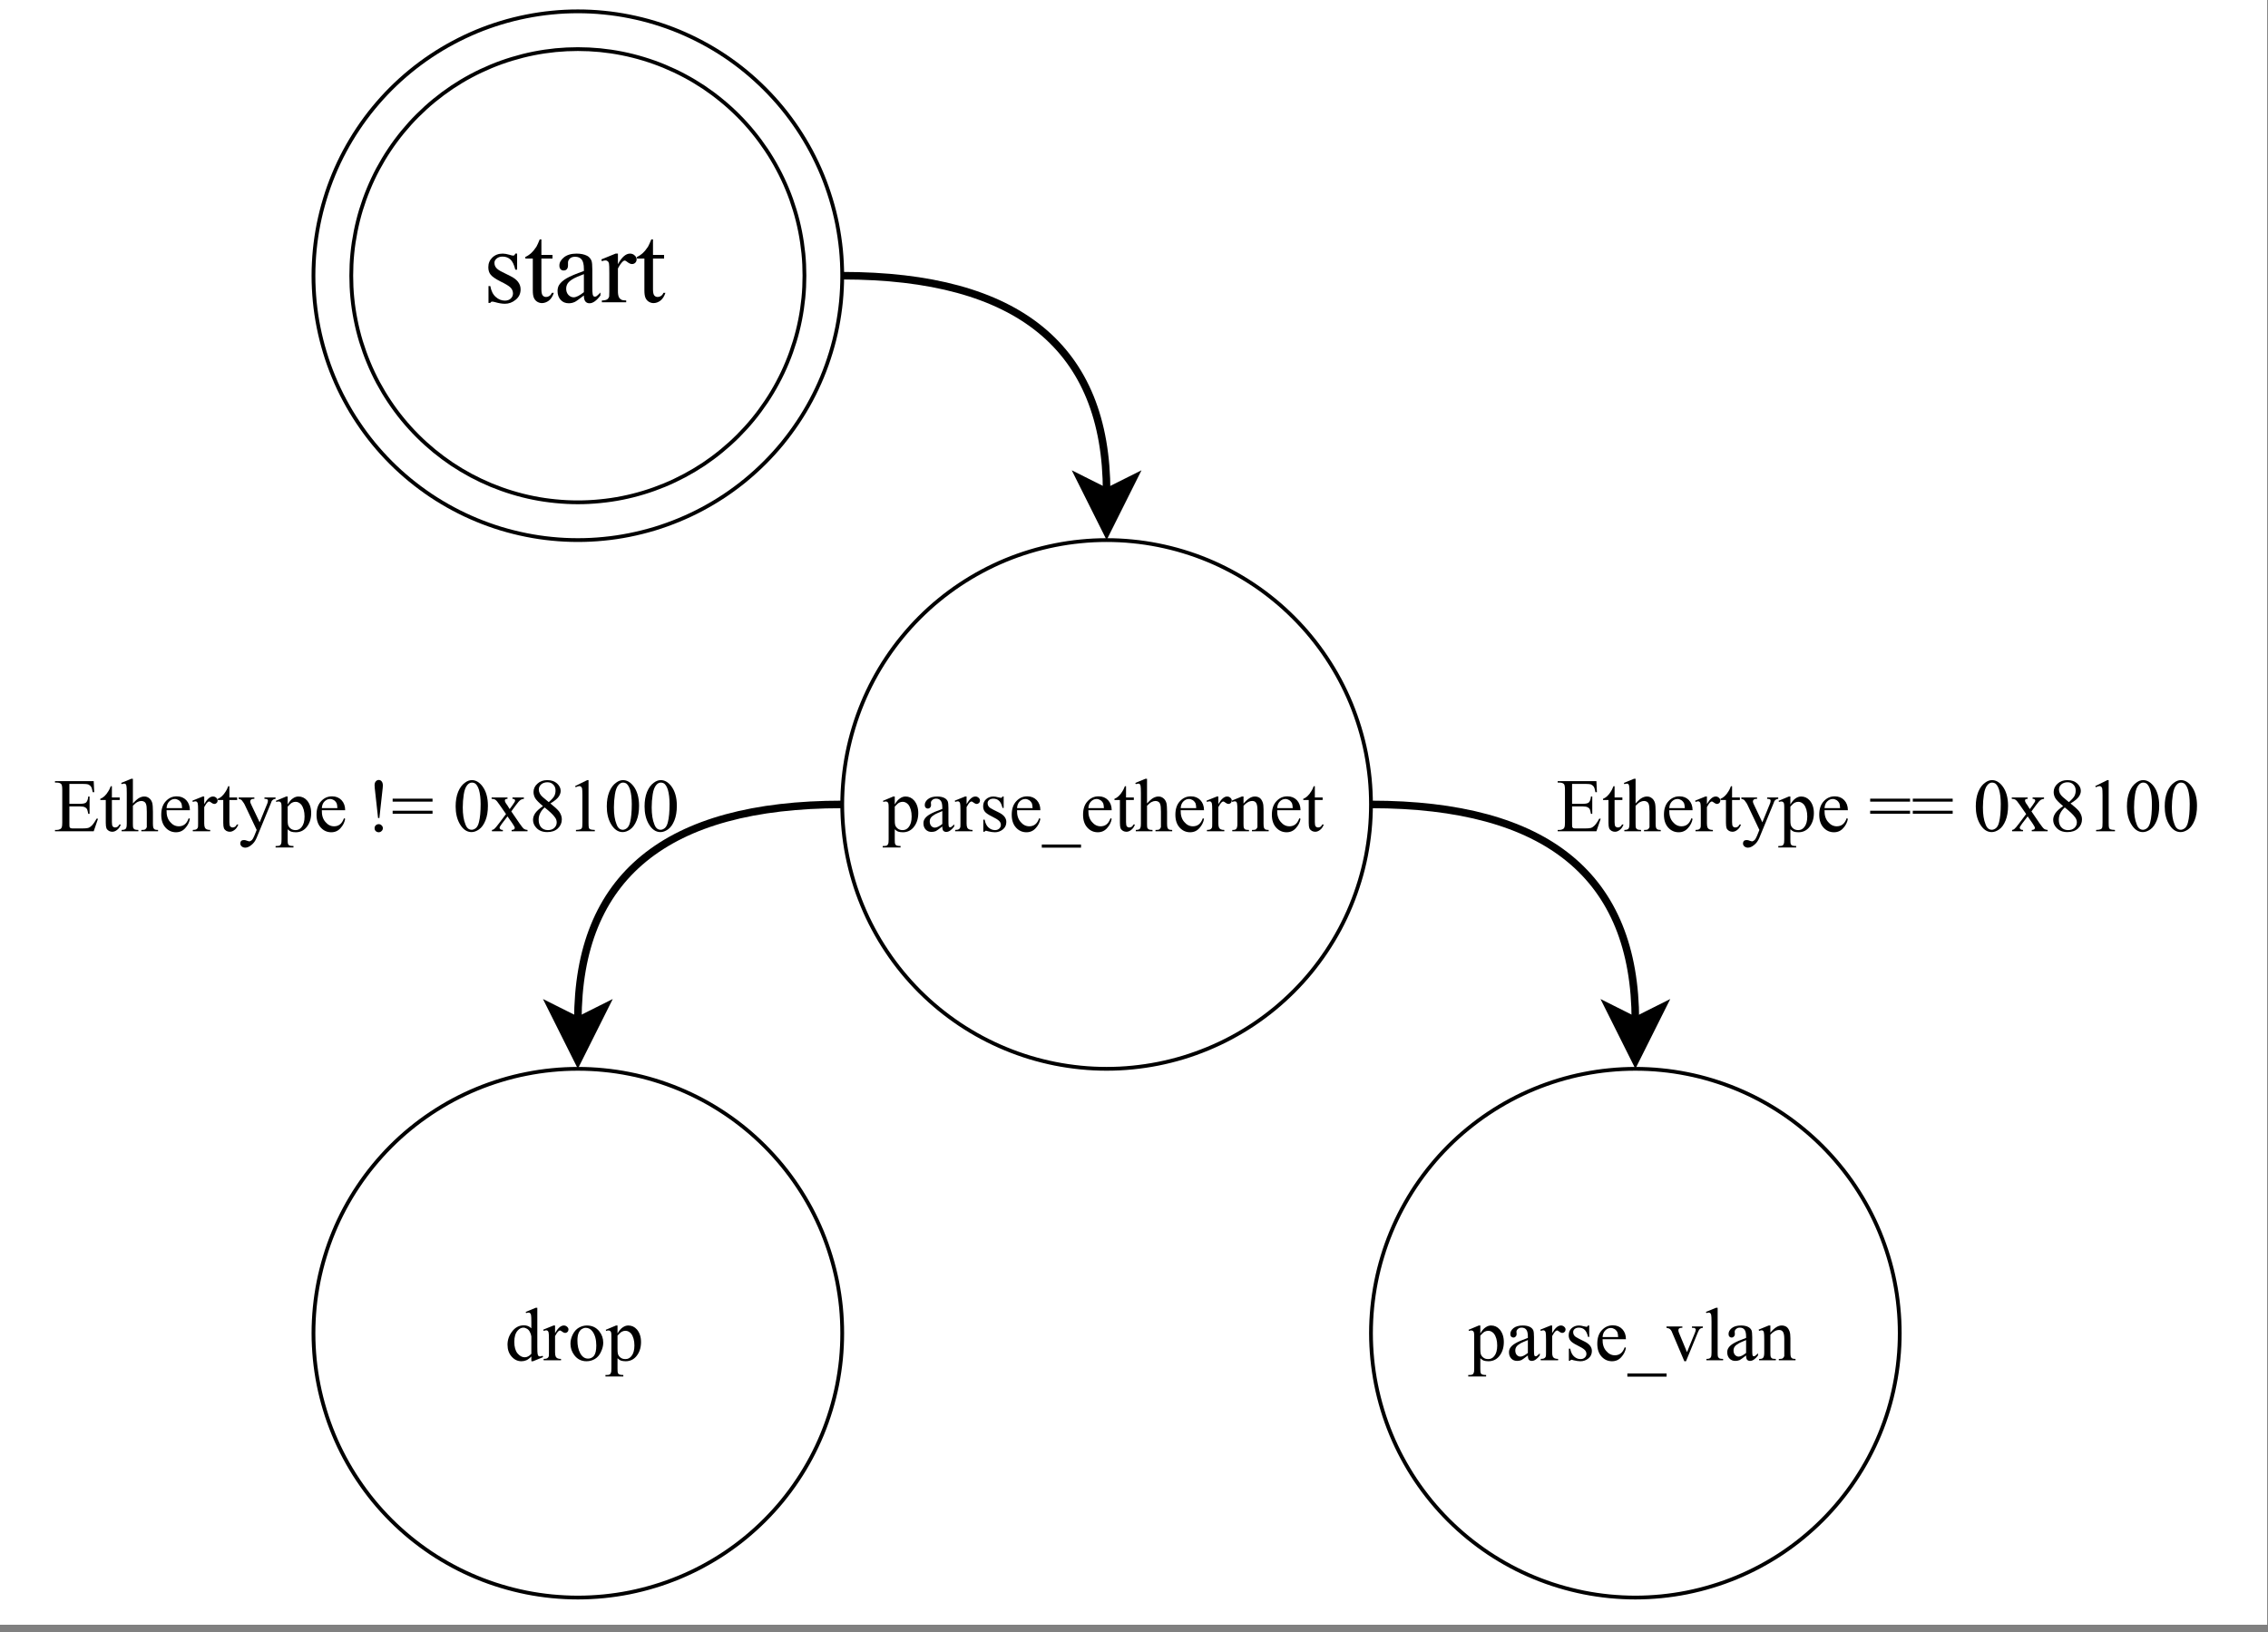 <?xml version="1.0" encoding="UTF-8"?>
<svg xmlns="http://www.w3.org/2000/svg" xmlns:xlink="http://www.w3.org/1999/xlink" width="214.08pt" height="154.08pt" viewBox="0 0 214.08 154.08" version="1.1">
<rect x="0" y="0" width="214.08" height="154.08" fill="#808080" stroke="none"/>
<defs>
<g>
<symbol overflow="visible" id="glyph0-0">
<path style="stroke:none;" d=""/>
</symbol>
<symbol overflow="visible" id="glyph0-1">
<path style="stroke:none;" d="M 0 -2.875 L 0.969 -3.281 L 1.109 -3.281 L 1.109 -2.531 C 1.273 -2.812 1.441 -3.004 1.609 -3.109 C 1.773 -3.223 1.945 -3.281 2.125 -3.281 C 2.445 -3.281 2.719 -3.156 2.938 -2.906 C 3.195 -2.602 3.328 -2.207 3.328 -1.719 C 3.328 -1.164 3.172 -0.707 2.859 -0.344 C 2.598 -0.051 2.27 0.094 1.875 0.094 C 1.695 0.094 1.547 0.07 1.422 0.031 C 1.328 -0.008 1.223 -0.082 1.109 -0.188 L 1.109 0.781 C 1.109 1 1.117 1.141 1.141 1.203 C 1.172 1.266 1.219 1.312 1.281 1.344 C 1.352 1.375 1.477 1.391 1.656 1.391 L 1.656 1.531 L -0.031 1.531 L -0.031 1.391 L 0.062 1.391 C 0.188 1.398 0.297 1.379 0.391 1.328 C 0.43 1.297 0.461 1.25 0.484 1.188 C 0.516 1.133 0.531 0.992 0.531 0.766 L 0.531 -2.25 C 0.531 -2.457 0.52 -2.586 0.5 -2.641 C 0.477 -2.703 0.445 -2.742 0.406 -2.766 C 0.375 -2.797 0.32 -2.812 0.25 -2.812 C 0.188 -2.812 0.113 -2.797 0.031 -2.766 Z M 1.109 -2.328 L 1.109 -1.125 C 1.109 -0.875 1.117 -0.707 1.141 -0.625 C 1.172 -0.488 1.25 -0.367 1.375 -0.266 C 1.5 -0.16 1.66 -0.109 1.859 -0.109 C 2.086 -0.109 2.273 -0.203 2.422 -0.391 C 2.609 -0.617 2.703 -0.953 2.703 -1.391 C 2.703 -1.867 2.598 -2.242 2.391 -2.516 C 2.234 -2.691 2.055 -2.781 1.859 -2.781 C 1.742 -2.781 1.633 -2.754 1.531 -2.703 C 1.438 -2.66 1.297 -2.535 1.109 -2.328 Z M 1.109 -2.328 "/>
</symbol>
<symbol overflow="visible" id="glyph0-2">
<path style="stroke:none;" d="M 2.031 -0.453 C 1.707 -0.203 1.504 -0.055 1.422 -0.016 C 1.297 0.035 1.16 0.062 1.016 0.062 C 0.797 0.062 0.613 -0.008 0.469 -0.156 C 0.32 -0.312 0.25 -0.508 0.25 -0.75 C 0.25 -0.906 0.285 -1.039 0.359 -1.156 C 0.453 -1.312 0.613 -1.457 0.844 -1.594 C 1.082 -1.738 1.477 -1.91 2.031 -2.109 L 2.031 -2.234 C 2.031 -2.555 1.977 -2.773 1.875 -2.891 C 1.781 -3.016 1.633 -3.078 1.438 -3.078 C 1.289 -3.078 1.176 -3.035 1.094 -2.953 C 1 -2.879 0.953 -2.789 0.953 -2.688 L 0.969 -2.484 C 0.969 -2.379 0.938 -2.297 0.875 -2.234 C 0.82 -2.172 0.754 -2.141 0.672 -2.141 C 0.586 -2.141 0.516 -2.172 0.453 -2.234 C 0.398 -2.297 0.375 -2.379 0.375 -2.484 C 0.375 -2.68 0.473 -2.863 0.672 -3.031 C 0.879 -3.195 1.172 -3.281 1.547 -3.281 C 1.828 -3.281 2.055 -3.234 2.234 -3.141 C 2.379 -3.066 2.484 -2.957 2.547 -2.812 C 2.586 -2.707 2.609 -2.5 2.609 -2.188 L 2.609 -1.109 C 2.609 -0.805 2.613 -0.617 2.625 -0.547 C 2.633 -0.484 2.648 -0.438 2.672 -0.406 C 2.703 -0.383 2.738 -0.375 2.781 -0.375 C 2.812 -0.375 2.844 -0.383 2.875 -0.406 C 2.926 -0.438 3.02 -0.52 3.156 -0.656 L 3.156 -0.453 C 2.895 -0.109 2.645 0.062 2.406 0.062 C 2.289 0.062 2.195 0.023 2.125 -0.047 C 2.062 -0.129 2.031 -0.266 2.031 -0.453 Z M 2.031 -0.688 L 2.031 -1.906 C 1.676 -1.758 1.453 -1.66 1.359 -1.609 C 1.172 -1.504 1.035 -1.395 0.953 -1.281 C 0.879 -1.176 0.844 -1.055 0.844 -0.922 C 0.844 -0.754 0.891 -0.613 0.984 -0.5 C 1.086 -0.395 1.203 -0.344 1.328 -0.344 C 1.504 -0.344 1.738 -0.457 2.031 -0.688 Z M 2.031 -0.688 "/>
</symbol>
<symbol overflow="visible" id="glyph0-3">
<path style="stroke:none;" d="M 1.156 -3.281 L 1.156 -2.562 C 1.426 -3.039 1.703 -3.281 1.984 -3.281 C 2.109 -3.281 2.211 -3.238 2.297 -3.156 C 2.379 -3.082 2.422 -3 2.422 -2.906 C 2.422 -2.812 2.391 -2.734 2.328 -2.672 C 2.266 -2.609 2.191 -2.578 2.109 -2.578 C 2.035 -2.578 1.945 -2.613 1.844 -2.688 C 1.738 -2.77 1.664 -2.812 1.625 -2.812 C 1.582 -2.812 1.535 -2.789 1.484 -2.75 C 1.379 -2.656 1.27 -2.5 1.156 -2.281 L 1.156 -0.75 C 1.156 -0.57 1.176 -0.438 1.219 -0.344 C 1.25 -0.281 1.301 -0.227 1.375 -0.188 C 1.457 -0.145 1.57 -0.125 1.719 -0.125 L 1.719 0 L 0.078 0 L 0.078 -0.125 C 0.242 -0.125 0.363 -0.148 0.438 -0.203 C 0.5 -0.242 0.539 -0.301 0.562 -0.375 C 0.57 -0.414 0.578 -0.531 0.578 -0.719 L 0.578 -1.953 C 0.578 -2.328 0.566 -2.547 0.547 -2.609 C 0.535 -2.68 0.508 -2.734 0.469 -2.766 C 0.438 -2.805 0.391 -2.828 0.328 -2.828 C 0.254 -2.828 0.172 -2.805 0.078 -2.766 L 0.047 -2.891 L 1.016 -3.281 Z M 1.156 -3.281 "/>
</symbol>
<symbol overflow="visible" id="glyph0-4">
<path style="stroke:none;" d="M 2.281 -3.281 L 2.281 -2.203 L 2.172 -2.203 C 2.086 -2.547 1.973 -2.773 1.828 -2.891 C 1.691 -3.016 1.516 -3.078 1.297 -3.078 C 1.141 -3.078 1.008 -3.035 0.906 -2.953 C 0.812 -2.867 0.766 -2.773 0.766 -2.672 C 0.766 -2.535 0.801 -2.422 0.875 -2.328 C 0.945 -2.234 1.094 -2.133 1.312 -2.031 L 1.812 -1.781 C 2.289 -1.551 2.531 -1.25 2.531 -0.875 C 2.531 -0.582 2.422 -0.348 2.203 -0.172 C 1.984 0.004 1.734 0.094 1.453 0.094 C 1.266 0.094 1.047 0.062 0.797 0 C 0.711 -0.031 0.648 -0.047 0.609 -0.047 C 0.547 -0.047 0.504 -0.016 0.484 0.047 L 0.359 0.047 L 0.359 -1.094 L 0.484 -1.094 C 0.547 -0.77 0.664 -0.523 0.844 -0.359 C 1.031 -0.191 1.238 -0.109 1.469 -0.109 C 1.625 -0.109 1.754 -0.156 1.859 -0.25 C 1.961 -0.344 2.016 -0.457 2.016 -0.594 C 2.016 -0.75 1.957 -0.879 1.844 -0.984 C 1.727 -1.098 1.5 -1.238 1.156 -1.406 C 0.82 -1.57 0.602 -1.723 0.5 -1.859 C 0.395 -1.992 0.344 -2.16 0.344 -2.359 C 0.344 -2.629 0.43 -2.848 0.609 -3.016 C 0.797 -3.191 1.031 -3.281 1.312 -3.281 C 1.438 -3.281 1.594 -3.254 1.781 -3.203 C 1.895 -3.172 1.973 -3.156 2.016 -3.156 C 2.047 -3.156 2.07 -3.16 2.094 -3.172 C 2.113 -3.191 2.141 -3.227 2.172 -3.281 Z M 2.281 -3.281 "/>
</symbol>
<symbol overflow="visible" id="glyph0-5">
<path style="stroke:none;" d="M 0.766 -1.984 C 0.754 -1.516 0.867 -1.145 1.109 -0.875 C 1.336 -0.602 1.609 -0.469 1.922 -0.469 C 2.129 -0.469 2.312 -0.523 2.469 -0.641 C 2.625 -0.754 2.754 -0.953 2.859 -1.234 L 2.969 -1.172 C 2.914 -0.848 2.77 -0.555 2.531 -0.297 C 2.301 -0.035 2.008 0.094 1.656 0.094 C 1.27 0.094 0.941 -0.051 0.672 -0.344 C 0.398 -0.645 0.266 -1.051 0.266 -1.562 C 0.266 -2.102 0.406 -2.523 0.688 -2.828 C 0.969 -3.141 1.316 -3.297 1.734 -3.297 C 2.098 -3.297 2.395 -3.176 2.625 -2.938 C 2.852 -2.695 2.969 -2.379 2.969 -1.984 Z M 0.766 -2.188 L 2.234 -2.188 C 2.223 -2.395 2.203 -2.539 2.172 -2.625 C 2.109 -2.758 2.02 -2.863 1.906 -2.938 C 1.789 -3.008 1.672 -3.047 1.547 -3.047 C 1.348 -3.047 1.172 -2.969 1.016 -2.812 C 0.867 -2.664 0.785 -2.457 0.766 -2.188 Z M 0.766 -2.188 "/>
</symbol>
<symbol overflow="visible" id="glyph0-6">
<path style="stroke:none;" d="M 3.641 1.547 L -0.062 1.547 L -0.062 1.25 L 3.641 1.25 Z M 3.641 1.547 "/>
</symbol>
<symbol overflow="visible" id="glyph0-7">
<path style="stroke:none;" d="M 1.156 -4.25 L 1.156 -3.188 L 1.891 -3.188 L 1.891 -2.953 L 1.156 -2.953 L 1.156 -0.875 C 1.156 -0.664 1.18 -0.523 1.234 -0.453 C 1.297 -0.391 1.375 -0.359 1.469 -0.359 C 1.539 -0.359 1.613 -0.379 1.688 -0.422 C 1.758 -0.473 1.816 -0.547 1.859 -0.641 L 2 -0.641 C 1.914 -0.41 1.797 -0.238 1.641 -0.125 C 1.492 -0.008 1.344 0.047 1.188 0.047 C 1.082 0.047 0.977 0.02 0.875 -0.031 C 0.77 -0.094 0.691 -0.176 0.641 -0.281 C 0.598 -0.395 0.578 -0.566 0.578 -0.797 L 0.578 -2.953 L 0.062 -2.953 L 0.062 -3.062 C 0.195 -3.113 0.328 -3.195 0.453 -3.312 C 0.586 -3.438 0.707 -3.586 0.812 -3.766 C 0.875 -3.848 0.953 -4.008 1.047 -4.25 Z M 1.156 -4.25 "/>
</symbol>
<symbol overflow="visible" id="glyph0-8">
<path style="stroke:none;" d="M 1.156 -4.953 L 1.156 -2.625 C 1.414 -2.906 1.617 -3.082 1.766 -3.156 C 1.922 -3.238 2.078 -3.281 2.234 -3.281 C 2.41 -3.281 2.562 -3.227 2.688 -3.125 C 2.82 -3.031 2.922 -2.879 2.984 -2.672 C 3.023 -2.516 3.047 -2.238 3.047 -1.844 L 3.047 -0.719 C 3.047 -0.52 3.062 -0.383 3.094 -0.312 C 3.125 -0.25 3.164 -0.203 3.219 -0.172 C 3.27 -0.141 3.375 -0.125 3.531 -0.125 L 3.531 0 L 1.953 0 L 1.953 -0.125 L 2.031 -0.125 C 2.176 -0.125 2.273 -0.145 2.328 -0.188 C 2.391 -0.238 2.438 -0.305 2.469 -0.391 C 2.469 -0.43 2.469 -0.539 2.469 -0.719 L 2.469 -1.844 C 2.469 -2.195 2.445 -2.426 2.406 -2.531 C 2.375 -2.645 2.316 -2.727 2.234 -2.781 C 2.16 -2.832 2.066 -2.859 1.953 -2.859 C 1.836 -2.859 1.719 -2.828 1.594 -2.766 C 1.477 -2.711 1.332 -2.594 1.156 -2.406 L 1.156 -0.719 C 1.156 -0.5 1.164 -0.363 1.188 -0.312 C 1.219 -0.258 1.266 -0.211 1.328 -0.172 C 1.398 -0.141 1.516 -0.125 1.672 -0.125 L 1.672 0 L 0.094 0 L 0.094 -0.125 C 0.238 -0.125 0.348 -0.145 0.422 -0.188 C 0.473 -0.219 0.508 -0.266 0.531 -0.328 C 0.562 -0.391 0.578 -0.52 0.578 -0.719 L 0.578 -3.609 C 0.578 -3.973 0.566 -4.195 0.547 -4.281 C 0.535 -4.363 0.508 -4.422 0.469 -4.453 C 0.438 -4.484 0.391 -4.5 0.328 -4.5 C 0.285 -4.5 0.207 -4.484 0.094 -4.453 L 0.047 -4.562 L 1 -4.953 Z M 1.156 -4.953 "/>
</symbol>
<symbol overflow="visible" id="glyph0-9">
<path style="stroke:none;" d="M 1.156 -2.609 C 1.531 -3.055 1.883 -3.281 2.219 -3.281 C 2.395 -3.281 2.547 -3.238 2.672 -3.156 C 2.797 -3.07 2.895 -2.926 2.969 -2.719 C 3.02 -2.582 3.047 -2.367 3.047 -2.078 L 3.047 -0.719 C 3.047 -0.52 3.062 -0.383 3.094 -0.312 C 3.125 -0.25 3.164 -0.203 3.219 -0.172 C 3.281 -0.141 3.383 -0.125 3.531 -0.125 L 3.531 0 L 1.953 0 L 1.953 -0.125 L 2.031 -0.125 C 2.176 -0.125 2.273 -0.145 2.328 -0.188 C 2.391 -0.238 2.438 -0.305 2.469 -0.391 C 2.469 -0.43 2.469 -0.539 2.469 -0.719 L 2.469 -2.031 C 2.469 -2.32 2.43 -2.531 2.359 -2.656 C 2.285 -2.789 2.16 -2.859 1.984 -2.859 C 1.703 -2.859 1.426 -2.707 1.156 -2.406 L 1.156 -0.719 C 1.156 -0.5 1.164 -0.367 1.188 -0.328 C 1.219 -0.254 1.258 -0.203 1.312 -0.172 C 1.375 -0.141 1.492 -0.125 1.672 -0.125 L 1.672 0 L 0.094 0 L 0.094 -0.125 L 0.156 -0.125 C 0.32 -0.125 0.43 -0.164 0.484 -0.25 C 0.547 -0.332 0.578 -0.488 0.578 -0.719 L 0.578 -1.906 C 0.578 -2.289 0.566 -2.523 0.547 -2.609 C 0.535 -2.691 0.508 -2.75 0.469 -2.781 C 0.438 -2.812 0.391 -2.828 0.328 -2.828 C 0.266 -2.828 0.188 -2.805 0.094 -2.766 L 0.047 -2.891 L 1 -3.281 L 1.156 -3.281 Z M 1.156 -2.609 "/>
</symbol>
<symbol overflow="visible" id="glyph0-10">
<path style="stroke:none;" d="M 0.062 -3.188 L 1.562 -3.188 L 1.562 -3.062 L 1.469 -3.062 C 1.375 -3.062 1.301 -3.039 1.25 -3 C 1.207 -2.957 1.188 -2.898 1.188 -2.828 C 1.188 -2.742 1.211 -2.645 1.266 -2.531 L 2 -0.766 L 2.75 -2.594 C 2.801 -2.727 2.828 -2.828 2.828 -2.891 C 2.828 -2.922 2.816 -2.945 2.797 -2.969 C 2.773 -3.008 2.742 -3.035 2.703 -3.047 C 2.66 -3.055 2.582 -3.062 2.469 -3.062 L 2.469 -3.188 L 3.5 -3.188 L 3.5 -3.062 C 3.383 -3.051 3.301 -3.023 3.25 -2.984 C 3.164 -2.922 3.094 -2.805 3.031 -2.641 L 1.906 0.094 L 1.75 0.094 L 0.609 -2.594 C 0.566 -2.719 0.52 -2.805 0.469 -2.859 C 0.426 -2.922 0.367 -2.969 0.297 -3 C 0.254 -3.02 0.176 -3.039 0.062 -3.062 Z M 0.062 -3.188 "/>
</symbol>
<symbol overflow="visible" id="glyph0-11">
<path style="stroke:none;" d="M 1.328 -4.953 L 1.328 -0.719 C 1.328 -0.52 1.336 -0.391 1.359 -0.328 C 1.391 -0.266 1.438 -0.211 1.5 -0.172 C 1.562 -0.141 1.676 -0.125 1.844 -0.125 L 1.844 0 L 0.266 0 L 0.266 -0.125 C 0.41 -0.125 0.508 -0.141 0.562 -0.172 C 0.625 -0.203 0.672 -0.25 0.703 -0.312 C 0.734 -0.383 0.75 -0.52 0.75 -0.719 L 0.75 -3.625 C 0.75 -3.977 0.738 -4.195 0.719 -4.281 C 0.695 -4.363 0.664 -4.422 0.625 -4.453 C 0.594 -4.484 0.551 -4.5 0.5 -4.5 C 0.438 -4.5 0.359 -4.484 0.266 -4.453 L 0.219 -4.562 L 1.172 -4.953 Z M 1.328 -4.953 "/>
</symbol>
<symbol overflow="visible" id="glyph0-12">
<path style="stroke:none;" d="M 1.5 -4.469 L 1.5 -2.594 L 2.531 -2.594 C 2.801 -2.594 2.984 -2.633 3.078 -2.719 C 3.191 -2.832 3.258 -3.02 3.281 -3.281 L 3.406 -3.281 L 3.406 -1.641 L 3.281 -1.641 C 3.238 -1.867 3.203 -2.016 3.172 -2.078 C 3.129 -2.16 3.062 -2.223 2.969 -2.266 C 2.875 -2.316 2.727 -2.344 2.531 -2.344 L 1.5 -2.344 L 1.5 -0.781 C 1.5 -0.57 1.504 -0.445 1.516 -0.406 C 1.535 -0.363 1.566 -0.328 1.609 -0.297 C 1.66 -0.273 1.75 -0.266 1.875 -0.266 L 2.688 -0.266 C 2.945 -0.266 3.141 -0.281 3.266 -0.312 C 3.391 -0.352 3.504 -0.426 3.609 -0.531 C 3.754 -0.676 3.906 -0.895 4.062 -1.188 L 4.203 -1.188 L 3.797 0 L 0.141 0 L 0.141 -0.125 L 0.312 -0.125 C 0.426 -0.125 0.531 -0.148 0.625 -0.203 C 0.707 -0.242 0.758 -0.301 0.781 -0.375 C 0.812 -0.445 0.828 -0.598 0.828 -0.828 L 0.828 -3.906 C 0.828 -4.207 0.797 -4.391 0.734 -4.453 C 0.648 -4.547 0.508 -4.594 0.312 -4.594 L 0.141 -4.594 L 0.141 -4.734 L 3.797 -4.734 L 3.844 -3.688 L 3.703 -3.688 C 3.66 -3.938 3.609 -4.109 3.547 -4.203 C 3.484 -4.297 3.395 -4.367 3.281 -4.422 C 3.188 -4.453 3.023 -4.469 2.797 -4.469 Z M 1.5 -4.469 "/>
</symbol>
<symbol overflow="visible" id="glyph0-13">
<path style="stroke:none;" d="M 0.047 -3.188 L 1.531 -3.188 L 1.531 -3.062 L 1.453 -3.062 C 1.348 -3.062 1.27 -3.035 1.219 -2.984 C 1.164 -2.941 1.141 -2.891 1.141 -2.828 C 1.141 -2.734 1.18 -2.609 1.266 -2.453 L 2.031 -0.844 L 2.75 -2.609 C 2.789 -2.703 2.812 -2.797 2.812 -2.891 C 2.812 -2.93 2.801 -2.961 2.781 -2.984 C 2.77 -3.004 2.742 -3.02 2.703 -3.031 C 2.66 -3.051 2.586 -3.062 2.484 -3.062 L 2.484 -3.188 L 3.531 -3.188 L 3.531 -3.062 C 3.445 -3.051 3.379 -3.031 3.328 -3 C 3.285 -2.977 3.234 -2.93 3.172 -2.859 C 3.148 -2.816 3.113 -2.723 3.062 -2.578 L 1.75 0.609 C 1.625 0.91 1.457 1.141 1.25 1.297 C 1.051 1.461 0.859 1.547 0.672 1.547 C 0.535 1.547 0.422 1.504 0.328 1.422 C 0.242 1.336 0.203 1.25 0.203 1.156 C 0.203 1.051 0.234 0.969 0.297 0.906 C 0.359 0.852 0.445 0.828 0.562 0.828 C 0.645 0.828 0.75 0.852 0.875 0.906 C 0.969 0.938 1.023 0.953 1.047 0.953 C 1.117 0.953 1.195 0.914 1.281 0.844 C 1.363 0.77 1.445 0.629 1.531 0.422 L 1.75 -0.125 L 0.609 -2.531 C 0.578 -2.602 0.52 -2.691 0.438 -2.797 C 0.383 -2.879 0.336 -2.938 0.297 -2.969 C 0.242 -3 0.16 -3.031 0.047 -3.062 Z M 0.047 -3.188 "/>
</symbol>
<symbol overflow="visible" id="glyph0-14">
<path style="stroke:none;" d=""/>
</symbol>
<symbol overflow="visible" id="glyph0-15">
<path style="stroke:none;" d="M 0.125 -3.078 L 3.891 -3.078 L 3.891 -2.797 L 0.125 -2.797 Z M 0.125 -1.938 L 3.891 -1.938 L 3.891 -1.656 L 0.125 -1.656 Z M 0.125 -1.938 "/>
</symbol>
<symbol overflow="visible" id="glyph0-16">
<path style="stroke:none;" d="M 0.266 -2.344 C 0.266 -2.875 0.344 -3.332 0.5 -3.719 C 0.664 -4.113 0.883 -4.406 1.156 -4.594 C 1.363 -4.75 1.578 -4.828 1.797 -4.828 C 2.16 -4.828 2.488 -4.641 2.781 -4.266 C 3.133 -3.805 3.312 -3.188 3.312 -2.406 C 3.312 -1.863 3.234 -1.398 3.078 -1.016 C 2.922 -0.629 2.719 -0.348 2.469 -0.172 C 2.227 -0.004 1.992 0.078 1.766 0.078 C 1.316 0.078 0.941 -0.188 0.641 -0.719 C 0.391 -1.164 0.266 -1.707 0.266 -2.344 Z M 0.938 -2.25 C 0.938 -1.594 1.02 -1.062 1.188 -0.656 C 1.312 -0.312 1.508 -0.141 1.781 -0.141 C 1.906 -0.141 2.035 -0.191 2.172 -0.297 C 2.305 -0.41 2.406 -0.602 2.469 -0.875 C 2.57 -1.27 2.625 -1.832 2.625 -2.562 C 2.625 -3.102 2.57 -3.551 2.469 -3.906 C 2.383 -4.176 2.273 -4.367 2.141 -4.484 C 2.047 -4.555 1.93 -4.594 1.797 -4.594 C 1.641 -4.594 1.5 -4.52 1.375 -4.375 C 1.207 -4.188 1.094 -3.883 1.031 -3.469 C 0.969 -3.062 0.938 -2.656 0.938 -2.25 Z M 0.938 -2.25 "/>
</symbol>
<symbol overflow="visible" id="glyph0-17">
<path style="stroke:none;" d="M 0.094 -3.188 L 1.594 -3.188 L 1.594 -3.062 C 1.5 -3.062 1.43 -3.047 1.391 -3.016 C 1.359 -2.984 1.344 -2.941 1.344 -2.891 C 1.344 -2.828 1.379 -2.738 1.453 -2.625 C 1.484 -2.594 1.523 -2.535 1.578 -2.453 L 1.797 -2.094 L 2.062 -2.453 C 2.227 -2.68 2.312 -2.828 2.312 -2.891 C 2.312 -2.941 2.289 -2.984 2.25 -3.016 C 2.219 -3.047 2.156 -3.062 2.062 -3.062 L 2.062 -3.188 L 3.141 -3.188 L 3.141 -3.062 C 3.023 -3.051 2.926 -3.02 2.844 -2.969 C 2.727 -2.895 2.57 -2.723 2.375 -2.453 L 1.953 -1.875 L 2.734 -0.734 C 2.93 -0.453 3.07 -0.281 3.156 -0.219 C 3.238 -0.164 3.348 -0.133 3.484 -0.125 L 3.484 0 L 1.984 0 L 1.984 -0.125 C 2.086 -0.125 2.164 -0.145 2.219 -0.188 C 2.258 -0.227 2.281 -0.273 2.281 -0.328 C 2.281 -0.379 2.207 -0.516 2.062 -0.734 L 1.594 -1.406 L 1.078 -0.734 C 0.922 -0.516 0.844 -0.391 0.844 -0.359 C 0.844 -0.297 0.867 -0.238 0.922 -0.188 C 0.973 -0.145 1.051 -0.125 1.156 -0.125 L 1.156 0 L 0.125 0 L 0.125 -0.125 C 0.207 -0.133 0.281 -0.164 0.344 -0.219 C 0.426 -0.281 0.57 -0.453 0.781 -0.734 L 1.453 -1.625 L 0.844 -2.5 C 0.676 -2.75 0.547 -2.906 0.453 -2.969 C 0.359 -3.031 0.238 -3.062 0.094 -3.062 Z M 0.094 -3.188 "/>
</symbol>
<symbol overflow="visible" id="glyph0-18">
<path style="stroke:none;" d="M 1.375 -2.375 C 1 -2.688 0.754 -2.938 0.641 -3.125 C 0.535 -3.312 0.484 -3.504 0.484 -3.703 C 0.484 -4.004 0.602 -4.266 0.844 -4.484 C 1.082 -4.711 1.395 -4.828 1.781 -4.828 C 2.164 -4.828 2.473 -4.723 2.703 -4.516 C 2.93 -4.305 3.047 -4.07 3.047 -3.812 C 3.047 -3.633 2.984 -3.453 2.859 -3.266 C 2.734 -3.078 2.473 -2.863 2.078 -2.625 C 2.484 -2.301 2.754 -2.051 2.891 -1.875 C 3.066 -1.633 3.156 -1.383 3.156 -1.125 C 3.156 -0.789 3.031 -0.504 2.781 -0.266 C 2.531 -0.035 2.195 0.078 1.781 0.078 C 1.332 0.078 0.984 -0.062 0.734 -0.344 C 0.535 -0.562 0.438 -0.805 0.438 -1.078 C 0.438 -1.285 0.504 -1.492 0.641 -1.703 C 0.785 -1.91 1.031 -2.133 1.375 -2.375 Z M 1.922 -2.75 C 2.203 -3 2.379 -3.195 2.453 -3.344 C 2.523 -3.488 2.562 -3.656 2.562 -3.844 C 2.562 -4.082 2.488 -4.27 2.344 -4.406 C 2.207 -4.551 2.023 -4.625 1.797 -4.625 C 1.555 -4.625 1.359 -4.555 1.203 -4.422 C 1.055 -4.285 0.984 -4.125 0.984 -3.938 C 0.984 -3.812 1.016 -3.688 1.078 -3.562 C 1.141 -3.445 1.227 -3.336 1.344 -3.234 Z M 1.531 -2.25 C 1.344 -2.082 1.203 -1.898 1.109 -1.703 C 1.016 -1.516 0.969 -1.312 0.969 -1.094 C 0.969 -0.789 1.047 -0.551 1.203 -0.375 C 1.367 -0.195 1.582 -0.109 1.844 -0.109 C 2.094 -0.109 2.289 -0.176 2.438 -0.312 C 2.594 -0.457 2.672 -0.629 2.672 -0.828 C 2.672 -0.992 2.625 -1.145 2.531 -1.281 C 2.363 -1.531 2.031 -1.852 1.531 -2.25 Z M 1.531 -2.25 "/>
</symbol>
<symbol overflow="visible" id="glyph0-19">
<path style="stroke:none;" d="M 0.844 -4.266 L 1.984 -4.828 L 2.109 -4.828 L 2.109 -0.828 C 2.109 -0.566 2.117 -0.398 2.141 -0.328 C 2.16 -0.266 2.203 -0.219 2.266 -0.188 C 2.336 -0.156 2.484 -0.133 2.703 -0.125 L 2.703 0 L 0.922 0 L 0.922 -0.125 C 1.141 -0.133 1.281 -0.156 1.344 -0.188 C 1.414 -0.219 1.461 -0.258 1.484 -0.312 C 1.516 -0.375 1.531 -0.547 1.531 -0.828 L 1.531 -3.391 C 1.531 -3.734 1.52 -3.953 1.5 -4.047 C 1.477 -4.117 1.445 -4.172 1.406 -4.203 C 1.363 -4.242 1.312 -4.266 1.25 -4.266 C 1.164 -4.266 1.047 -4.227 0.891 -4.156 Z M 0.844 -4.266 "/>
</symbol>
<symbol overflow="visible" id="glyph0-20">
<path style="stroke:none;" d="M 2.484 -0.359 C 2.328 -0.191 2.172 -0.07 2.016 0 C 1.867 0.062 1.711 0.094 1.547 0.094 C 1.191 0.094 0.883 -0.051 0.625 -0.344 C 0.363 -0.633 0.234 -1.008 0.234 -1.469 C 0.234 -1.926 0.379 -2.344 0.672 -2.719 C 0.961 -3.102 1.332 -3.297 1.781 -3.297 C 2.062 -3.297 2.297 -3.203 2.484 -3.016 L 2.484 -3.609 C 2.484 -3.973 2.473 -4.195 2.453 -4.281 C 2.43 -4.363 2.398 -4.422 2.359 -4.453 C 2.328 -4.484 2.285 -4.5 2.234 -4.5 C 2.172 -4.5 2.086 -4.484 1.984 -4.453 L 1.953 -4.562 L 2.891 -4.953 L 3.047 -4.953 L 3.047 -1.266 C 3.047 -0.891 3.055 -0.66 3.078 -0.578 C 3.098 -0.492 3.125 -0.438 3.156 -0.406 C 3.195 -0.375 3.242 -0.359 3.297 -0.359 C 3.359 -0.359 3.441 -0.379 3.547 -0.422 L 3.594 -0.297 L 2.641 0.094 L 2.484 0.094 Z M 2.484 -0.609 L 2.484 -2.25 C 2.461 -2.406 2.414 -2.547 2.344 -2.672 C 2.281 -2.805 2.191 -2.906 2.078 -2.969 C 1.961 -3.039 1.848 -3.078 1.734 -3.078 C 1.535 -3.078 1.352 -2.984 1.188 -2.797 C 0.977 -2.555 0.875 -2.203 0.875 -1.734 C 0.875 -1.266 0.973 -0.906 1.172 -0.656 C 1.379 -0.406 1.609 -0.281 1.859 -0.281 C 2.078 -0.281 2.285 -0.391 2.484 -0.609 Z M 2.484 -0.609 "/>
</symbol>
<symbol overflow="visible" id="glyph0-21">
<path style="stroke:none;" d="M 1.781 -3.281 C 2.27 -3.281 2.66 -3.098 2.953 -2.734 C 3.203 -2.422 3.328 -2.062 3.328 -1.656 C 3.328 -1.375 3.254 -1.082 3.109 -0.781 C 2.973 -0.488 2.785 -0.27 2.547 -0.125 C 2.305 0.02 2.039 0.094 1.75 0.094 C 1.27 0.094 0.883 -0.098 0.594 -0.484 C 0.352 -0.805 0.234 -1.164 0.234 -1.562 C 0.234 -1.852 0.305 -2.145 0.453 -2.438 C 0.598 -2.727 0.789 -2.941 1.031 -3.078 C 1.27 -3.211 1.52 -3.281 1.781 -3.281 Z M 1.672 -3.062 C 1.555 -3.062 1.438 -3.023 1.312 -2.953 C 1.188 -2.879 1.082 -2.75 1 -2.562 C 0.926 -2.383 0.891 -2.148 0.891 -1.859 C 0.891 -1.391 0.977 -0.988 1.156 -0.656 C 1.344 -0.32 1.586 -0.156 1.891 -0.156 C 2.117 -0.156 2.305 -0.242 2.453 -0.422 C 2.598 -0.609 2.672 -0.93 2.672 -1.391 C 2.672 -1.953 2.551 -2.395 2.312 -2.719 C 2.145 -2.945 1.93 -3.062 1.672 -3.062 Z M 1.672 -3.062 "/>
</symbol>
<symbol overflow="visible" id="glyph0-22">
<path style="stroke:none;" d="M 1.25 -1.25 L 1.125 -1.25 L 0.812 -4.078 C 0.801 -4.203 0.797 -4.289 0.797 -4.344 C 0.797 -4.5 0.832 -4.617 0.906 -4.703 C 0.988 -4.797 1.082 -4.844 1.188 -4.844 C 1.301 -4.844 1.395 -4.797 1.469 -4.703 C 1.539 -4.617 1.578 -4.488 1.578 -4.312 C 1.578 -4.25 1.57 -4.172 1.562 -4.078 Z M 1.188 -0.672 C 1.289 -0.672 1.379 -0.633 1.453 -0.562 C 1.535 -0.488 1.578 -0.398 1.578 -0.297 C 1.578 -0.18 1.535 -0.086 1.453 -0.016 C 1.379 0.055 1.289 0.094 1.188 0.094 C 1.082 0.094 0.988 0.055 0.906 -0.016 C 0.832 -0.086 0.797 -0.18 0.797 -0.297 C 0.797 -0.398 0.832 -0.488 0.906 -0.562 C 0.988 -0.633 1.082 -0.672 1.188 -0.672 Z M 1.188 -0.672 "/>
</symbol>
<symbol overflow="visible" id="glyph1-0">
<path style="stroke:none;" d=""/>
</symbol>
<symbol overflow="visible" id="glyph1-1">
<path style="stroke:none;" d="M 3.203 -4.594 L 3.203 -3.078 L 3.031 -3.078 C 2.914 -3.555 2.758 -3.879 2.562 -4.047 C 2.363 -4.223 2.117 -4.312 1.828 -4.312 C 1.598 -4.312 1.41 -4.25 1.266 -4.125 C 1.129 -4.008 1.062 -3.879 1.062 -3.734 C 1.062 -3.547 1.113 -3.391 1.219 -3.266 C 1.32 -3.129 1.523 -2.988 1.828 -2.844 L 2.547 -2.484 C 3.203 -2.172 3.531 -1.75 3.531 -1.219 C 3.531 -0.812 3.375 -0.484 3.062 -0.234 C 2.758 0.016 2.422 0.141 2.047 0.141 C 1.773 0.141 1.461 0.086 1.109 -0.016 C 1.004 -0.047 0.914 -0.062 0.844 -0.062 C 0.77 -0.062 0.711 -0.02 0.672 0.062 L 0.5 0.062 L 0.5 -1.531 L 0.672 -1.531 C 0.754 -1.07 0.926 -0.727 1.188 -0.5 C 1.445 -0.27 1.734 -0.156 2.047 -0.156 C 2.273 -0.156 2.457 -0.219 2.594 -0.344 C 2.738 -0.477 2.812 -0.641 2.812 -0.828 C 2.812 -1.047 2.734 -1.234 2.578 -1.391 C 2.422 -1.547 2.102 -1.738 1.625 -1.969 C 1.156 -2.207 0.848 -2.422 0.703 -2.609 C 0.555 -2.785 0.484 -3.02 0.484 -3.312 C 0.484 -3.676 0.609 -3.977 0.859 -4.219 C 1.117 -4.469 1.445 -4.594 1.844 -4.594 C 2.02 -4.594 2.234 -4.555 2.484 -4.484 C 2.648 -4.43 2.758 -4.406 2.812 -4.406 C 2.863 -4.406 2.906 -4.414 2.938 -4.438 C 2.969 -4.469 3 -4.52 3.031 -4.594 Z M 3.203 -4.594 "/>
</symbol>
<symbol overflow="visible" id="glyph1-2">
<path style="stroke:none;" d="M 1.609 -5.938 L 1.609 -4.469 L 2.656 -4.469 L 2.656 -4.125 L 1.609 -4.125 L 1.609 -1.234 C 1.609 -0.941 1.648 -0.742 1.734 -0.641 C 1.816 -0.547 1.922 -0.5 2.047 -0.5 C 2.16 -0.5 2.266 -0.531 2.359 -0.594 C 2.461 -0.656 2.539 -0.754 2.594 -0.891 L 2.781 -0.891 C 2.676 -0.566 2.52 -0.32 2.312 -0.156 C 2.102 0 1.883 0.078 1.656 0.078 C 1.508 0.078 1.363 0.035 1.219 -0.047 C 1.082 -0.129 0.977 -0.25 0.906 -0.406 C 0.832 -0.562 0.797 -0.801 0.797 -1.125 L 0.797 -4.125 L 0.094 -4.125 L 0.094 -4.281 C 0.27 -4.352 0.453 -4.473 0.641 -4.641 C 0.828 -4.816 0.992 -5.02 1.141 -5.25 C 1.211 -5.375 1.316 -5.602 1.453 -5.938 Z M 1.609 -5.938 "/>
</symbol>
<symbol overflow="visible" id="glyph1-3">
<path style="stroke:none;" d="M 2.844 -0.641 C 2.383 -0.285 2.098 -0.082 1.984 -0.031 C 1.805 0.051 1.617 0.094 1.422 0.094 C 1.109 0.094 0.852 -0.008 0.656 -0.219 C 0.457 -0.438 0.359 -0.719 0.359 -1.062 C 0.359 -1.281 0.406 -1.469 0.5 -1.625 C 0.633 -1.844 0.863 -2.051 1.188 -2.25 C 1.52 -2.445 2.07 -2.68 2.844 -2.953 L 2.844 -3.141 C 2.844 -3.578 2.77 -3.879 2.625 -4.047 C 2.488 -4.211 2.285 -4.297 2.016 -4.297 C 1.805 -4.297 1.645 -4.242 1.531 -4.141 C 1.406 -4.023 1.344 -3.895 1.344 -3.75 L 1.344 -3.469 C 1.344 -3.32 1.305 -3.207 1.234 -3.125 C 1.16 -3.039 1.062 -3 0.938 -3 C 0.812 -3 0.711 -3.039 0.641 -3.125 C 0.566 -3.207 0.531 -3.32 0.531 -3.469 C 0.531 -3.75 0.672 -4.004 0.953 -4.234 C 1.242 -4.473 1.645 -4.594 2.156 -4.594 C 2.551 -4.594 2.879 -4.523 3.141 -4.391 C 3.328 -4.297 3.469 -4.141 3.562 -3.922 C 3.613 -3.785 3.641 -3.5 3.641 -3.062 L 3.641 -1.547 C 3.641 -1.117 3.648 -0.859 3.672 -0.766 C 3.691 -0.672 3.719 -0.609 3.75 -0.578 C 3.789 -0.547 3.832 -0.531 3.875 -0.531 C 3.926 -0.531 3.973 -0.539 4.016 -0.562 C 4.086 -0.602 4.219 -0.723 4.406 -0.922 L 4.406 -0.641 C 4.039 -0.148 3.695 0.094 3.375 0.094 C 3.207 0.094 3.078 0.035 2.984 -0.078 C 2.891 -0.191 2.844 -0.379 2.844 -0.641 Z M 2.844 -0.953 L 2.844 -2.656 C 2.352 -2.469 2.035 -2.332 1.891 -2.25 C 1.629 -2.102 1.441 -1.953 1.328 -1.797 C 1.223 -1.641 1.172 -1.469 1.172 -1.281 C 1.172 -1.051 1.238 -0.859 1.375 -0.703 C 1.52 -0.547 1.688 -0.469 1.875 -0.469 C 2.113 -0.469 2.438 -0.629 2.844 -0.953 Z M 2.844 -0.953 "/>
</symbol>
<symbol overflow="visible" id="glyph1-4">
<path style="stroke:none;" d="M 1.625 -4.594 L 1.625 -3.594 C 1.988 -4.258 2.367 -4.594 2.766 -4.594 C 2.941 -4.594 3.086 -4.535 3.203 -4.422 C 3.328 -4.316 3.391 -4.195 3.391 -4.062 C 3.391 -3.926 3.348 -3.816 3.266 -3.734 C 3.18 -3.648 3.078 -3.609 2.953 -3.609 C 2.836 -3.609 2.707 -3.66 2.562 -3.766 C 2.426 -3.879 2.328 -3.938 2.266 -3.938 C 2.203 -3.938 2.141 -3.906 2.078 -3.844 C 1.93 -3.707 1.781 -3.488 1.625 -3.188 L 1.625 -1.047 C 1.625 -0.797 1.656 -0.609 1.719 -0.484 C 1.758 -0.391 1.832 -0.312 1.938 -0.25 C 2.039 -0.195 2.195 -0.172 2.406 -0.172 L 2.406 0 L 0.109 0 L 0.109 -0.172 C 0.336 -0.172 0.508 -0.207 0.625 -0.281 C 0.695 -0.332 0.754 -0.414 0.797 -0.531 C 0.805 -0.582 0.812 -0.738 0.812 -1 L 0.812 -2.734 C 0.812 -3.254 0.801 -3.562 0.781 -3.656 C 0.758 -3.758 0.719 -3.832 0.656 -3.875 C 0.602 -3.926 0.535 -3.953 0.453 -3.953 C 0.348 -3.953 0.234 -3.926 0.109 -3.875 L 0.062 -4.047 L 1.406 -4.594 Z M 1.625 -4.594 "/>
</symbol>
</g>
<clipPath id="clip1">
  <path d="M 0 0 L 214 0 L 214 153.367 L 0 153.367 Z M 0 0 "/>
</clipPath>
<clipPath id="clip2">
  <path d="M 127 98 L 182 98 L 182 151.941 L 127 151.941 Z M 127 98 "/>
</clipPath>
<clipPath id="clip3">
  <path d="M 27 98 L 82 98 L 82 151.941 L 27 151.941 Z M 27 98 "/>
</clipPath>
</defs>
<g id="surface1">
<g clip-path="url(#clip1)" clip-rule="nonzero">
<path style=" stroke:none;fill-rule:nonzero;fill:rgb(100%,100%,100%);fill-opacity:1;" d="M 0 0 L 214 0 L 214 153.367 L 0 153.367 Z M 0 0 "/>
</g>
<path style="fill-rule:nonzero;fill:rgb(100%,100%,100%);fill-opacity:1;stroke-width:0.5;stroke-linecap:butt;stroke-linejoin:miter;stroke:rgb(0%,0%,0%);stroke-opacity:1;stroke-miterlimit:4;" d="M 110.998 35.998 C 110.998 37.148 110.943 38.292 110.834 39.431 C 110.719 40.57 110.549 41.704 110.33 42.827 C 110.105 43.955 109.826 45.061 109.492 46.161 C 109.158 47.257 108.775 48.335 108.337 49.392 C 107.898 50.455 107.406 51.49 106.869 52.497 C 106.327 53.51 105.741 54.491 105.1 55.443 C 104.465 56.396 103.78 57.316 103.058 58.203 C 102.329 59.09 101.557 59.939 100.747 60.75 C 99.936 61.56 99.087 62.327 98.206 63.055 C 97.319 63.783 96.399 64.462 95.446 65.103 C 94.493 65.738 93.507 66.324 92.5 66.866 C 91.487 67.409 90.452 67.896 89.395 68.334 C 88.333 68.772 87.259 69.161 86.159 69.495 C 85.063 69.823 83.952 70.103 82.829 70.327 C 81.706 70.552 80.573 70.722 79.428 70.831 C 78.289 70.946 77.145 71.001 76 71.001 C 74.856 71.001 73.711 70.946 72.567 70.831 C 71.428 70.722 70.294 70.552 69.172 70.327 C 68.049 70.103 66.938 69.823 65.842 69.495 C 64.742 69.161 63.663 68.772 62.606 68.334 C 61.549 67.896 60.514 67.409 59.501 66.866 C 58.488 66.324 57.508 65.738 56.555 65.103 C 55.602 64.462 54.682 63.783 53.795 63.055 C 52.908 62.327 52.059 61.56 51.249 60.75 C 50.438 59.939 49.672 59.09 48.943 58.203 C 48.215 57.316 47.536 56.396 46.901 55.443 C 46.26 54.491 45.674 53.51 45.132 52.497 C 44.59 51.49 44.102 50.455 43.664 49.392 C 43.226 48.335 42.837 47.257 42.509 46.161 C 42.175 45.061 41.896 43.955 41.671 42.827 C 41.447 41.704 41.282 40.57 41.167 39.431 C 41.058 38.292 40.998 37.148 40.998 35.998 C 40.998 34.853 41.058 33.709 41.167 32.57 C 41.282 31.431 41.447 30.297 41.671 29.169 C 41.896 28.047 42.175 26.935 42.509 25.84 C 42.837 24.745 43.226 23.666 43.664 22.603 C 44.102 21.547 44.59 20.512 45.132 19.499 C 45.674 18.491 46.26 17.511 46.901 16.552 C 47.536 15.6 48.215 14.68 48.943 13.798 C 49.672 12.911 50.438 12.062 51.249 11.252 C 52.059 10.441 52.908 9.675 53.795 8.946 C 54.682 8.218 55.602 7.533 56.555 6.898 C 57.508 6.263 58.488 5.672 59.501 5.135 C 60.514 4.593 61.549 4.105 62.606 3.662 C 63.663 3.224 64.742 2.84 65.842 2.506 C 66.938 2.172 68.049 1.899 69.172 1.674 C 70.294 1.449 71.428 1.28 72.567 1.17 C 73.711 1.055 74.856 1 76 1 C 77.145 1 78.289 1.055 79.428 1.17 C 80.573 1.28 81.706 1.449 82.829 1.674 C 83.952 1.899 85.063 2.172 86.159 2.506 C 87.259 2.84 88.333 3.224 89.395 3.662 C 90.452 4.105 91.487 4.593 92.5 5.135 C 93.507 5.672 94.493 6.263 95.446 6.898 C 96.399 7.533 97.319 8.218 98.206 8.946 C 99.087 9.675 99.936 10.441 100.747 11.252 C 101.557 12.062 102.329 12.911 103.058 13.798 C 103.78 14.68 104.465 15.6 105.1 16.552 C 105.741 17.511 106.327 18.491 106.869 19.499 C 107.406 20.512 107.898 21.547 108.337 22.603 C 108.775 23.666 109.158 24.745 109.492 25.84 C 109.826 26.935 110.105 28.047 110.33 29.169 C 110.549 30.297 110.719 31.431 110.834 32.57 C 110.943 33.709 110.998 34.853 110.998 35.998 Z M 110.998 35.998 " transform="matrix(0.713,0,0,0.713,0.357,0.357)"/>
<path style="fill:none;stroke-width:1;stroke-linecap:butt;stroke-linejoin:miter;stroke:rgb(0%,0%,0%);stroke-opacity:1;stroke-miterlimit:10;" d="M 110.998 105.998 C 87.664 105.998 76 115.543 76 134.633 " transform="matrix(0.713,0,0,0.713,0.357,0.357)"/>
<path style="fill-rule:nonzero;fill:rgb(0%,0%,0%);fill-opacity:1;stroke-width:1;stroke-linecap:butt;stroke-linejoin:miter;stroke:rgb(0%,0%,0%);stroke-opacity:1;stroke-miterlimit:10;" d="M 76 139.879 L 72.501 132.88 L 76 134.633 L 79.5 132.88 Z M 76 139.879 " transform="matrix(0.713,0,0,0.713,0.357,0.357)"/>
<path style="fill-rule:nonzero;fill:rgb(100%,100%,100%);fill-opacity:1;stroke-width:0.5;stroke-linecap:butt;stroke-linejoin:miter;stroke:rgb(0%,0%,0%);stroke-opacity:1;stroke-miterlimit:4;" d="M 180.998 105.998 C 180.998 107.148 180.944 108.287 180.834 109.432 C 180.719 110.571 180.549 111.704 180.33 112.827 C 180.106 113.955 179.826 115.061 179.492 116.162 C 179.158 117.257 178.775 118.336 178.337 119.393 C 177.899 120.455 177.406 121.49 176.869 122.498 C 176.327 123.511 175.736 124.491 175.101 125.444 C 174.465 126.397 173.781 127.317 173.058 128.204 C 172.33 129.091 171.558 129.94 170.747 130.75 C 169.937 131.56 169.088 132.327 168.206 133.055 C 167.319 133.784 166.399 134.463 165.446 135.103 C 164.493 135.739 163.508 136.325 162.5 136.867 C 161.487 137.409 160.452 137.896 159.395 138.334 C 158.333 138.772 157.26 139.161 156.159 139.495 C 155.064 139.824 153.952 140.103 152.829 140.328 C 151.701 140.552 150.573 140.716 149.429 140.831 C 148.29 140.946 147.145 141.001 146.001 141.001 C 144.856 141.001 143.712 140.946 142.567 140.831 C 141.428 140.716 140.295 140.552 139.172 140.328 C 138.05 140.103 136.938 139.824 135.843 139.495 C 134.742 139.161 133.663 138.772 132.606 138.334 C 131.55 137.896 130.515 137.409 129.501 136.867 C 128.488 136.325 127.508 135.739 126.555 135.103 C 125.603 134.463 124.683 133.784 123.795 133.055 C 122.908 132.327 122.06 131.56 121.249 130.75 C 120.439 129.94 119.672 129.091 118.944 128.204 C 118.215 127.317 117.536 126.397 116.901 125.444 C 116.26 124.491 115.674 123.511 115.132 122.498 C 114.59 121.49 114.103 120.455 113.665 119.393 C 113.227 118.336 112.838 117.257 112.509 116.162 C 112.175 115.061 111.896 113.955 111.671 112.827 C 111.447 111.704 111.283 110.571 111.168 109.432 C 111.058 108.287 110.998 107.148 110.998 105.998 C 110.998 104.854 111.058 103.709 111.168 102.57 C 111.283 101.431 111.447 100.298 111.671 99.17 C 111.896 98.047 112.175 96.935 112.509 95.84 C 112.838 94.745 113.227 93.666 113.665 92.604 C 114.103 91.547 114.59 90.512 115.132 89.499 C 115.674 88.491 116.26 87.506 116.901 86.553 C 117.536 85.6 118.215 84.68 118.944 83.798 C 119.672 82.911 120.439 82.062 121.249 81.252 C 122.06 80.442 122.908 79.669 123.795 78.947 C 124.683 78.218 125.603 77.534 126.555 76.899 C 127.508 76.263 128.488 75.672 129.501 75.135 C 130.515 74.593 131.55 74.1 132.606 73.662 C 133.663 73.224 134.742 72.841 135.843 72.507 C 136.938 72.173 138.05 71.899 139.172 71.674 C 140.295 71.45 141.428 71.28 142.567 71.171 C 143.712 71.056 144.856 71.001 146.001 71.001 C 147.145 71.001 148.29 71.056 149.429 71.171 C 150.573 71.28 151.701 71.45 152.829 71.674 C 153.952 71.899 155.064 72.173 156.159 72.507 C 157.26 72.841 158.333 73.224 159.395 73.662 C 160.452 74.1 161.487 74.593 162.5 75.135 C 163.508 75.672 164.493 76.263 165.446 76.899 C 166.399 77.534 167.319 78.218 168.206 78.947 C 169.088 79.669 169.937 80.442 170.747 81.252 C 171.558 82.062 172.33 82.911 173.058 83.798 C 173.781 84.68 174.465 85.6 175.101 86.553 C 175.736 87.506 176.327 88.491 176.869 89.499 C 177.406 90.512 177.899 91.547 178.337 92.604 C 178.775 93.666 179.158 94.745 179.492 95.84 C 179.826 96.935 180.106 98.047 180.33 99.17 C 180.549 100.298 180.719 101.431 180.834 102.57 C 180.944 103.709 180.998 104.854 180.998 105.998 Z M 180.998 105.998 " transform="matrix(0.713,0,0,0.713,0.357,0.357)"/>
<g style="fill:rgb(0%,0%,0%);fill-opacity:1;">
  <use xlink:href="#glyph0-1" x="83.349" y="78.467"/>
  <use xlink:href="#glyph0-2" x="86.915" y="78.467"/>
  <use xlink:href="#glyph0-3" x="90.081" y="78.467"/>
  <use xlink:href="#glyph0-4" x="92.457" y="78.467"/>
  <use xlink:href="#glyph0-5" x="95.233" y="78.467"/>
  <use xlink:href="#glyph0-6" x="98.399" y="78.467"/>
  <use xlink:href="#glyph0-5" x="101.966" y="78.467"/>
  <use xlink:href="#glyph0-7" x="105.132" y="78.467"/>
  <use xlink:href="#glyph0-8" x="107.114" y="78.467"/>
  <use xlink:href="#glyph0-5" x="110.68" y="78.467"/>
  <use xlink:href="#glyph0-3" x="113.846" y="78.467"/>
  <use xlink:href="#glyph0-9" x="116.222" y="78.467"/>
  <use xlink:href="#glyph0-5" x="119.788" y="78.467"/>
  <use xlink:href="#glyph0-7" x="122.955" y="78.467"/>
</g>
<path style=" stroke:none;fill-rule:nonzero;fill:rgb(100%,100%,100%);fill-opacity:1;" d="M 179.402 125.902 C 179.402 126.723 179.363 127.535 179.281 128.352 C 179.203 129.164 179.082 129.973 178.922 130.773 C 178.766 131.574 178.566 132.367 178.328 133.152 C 178.09 133.934 177.816 134.703 177.504 135.457 C 177.191 136.215 176.84 136.953 176.457 137.672 C 176.07 138.395 175.648 139.094 175.195 139.773 C 174.742 140.453 174.254 141.109 173.734 141.742 C 173.219 142.375 172.668 142.98 172.09 143.559 C 171.512 144.137 170.906 144.684 170.273 145.203 C 169.645 145.723 168.988 146.207 168.309 146.664 C 167.629 147.117 166.926 147.535 166.207 147.922 C 165.484 148.309 164.746 148.656 163.992 148.969 C 163.234 149.281 162.465 149.559 161.684 149.793 C 160.902 150.031 160.109 150.23 159.309 150.391 C 158.504 150.551 157.699 150.668 156.883 150.75 C 156.07 150.828 155.254 150.871 154.438 150.871 C 153.617 150.871 152.805 150.828 151.988 150.75 C 151.176 150.668 150.367 150.551 149.566 150.391 C 148.766 150.23 147.973 150.031 147.188 149.793 C 146.406 149.559 145.637 149.281 144.883 148.969 C 144.125 148.656 143.387 148.309 142.668 147.922 C 141.945 147.535 141.246 147.117 140.566 146.664 C 139.887 146.207 139.23 145.723 138.598 145.203 C 137.965 144.684 137.359 144.137 136.781 143.559 C 136.203 142.98 135.656 142.375 135.137 141.742 C 134.617 141.109 134.133 140.453 133.676 139.773 C 133.223 139.094 132.805 138.395 132.418 137.672 C 132.031 136.953 131.684 136.215 131.371 135.457 C 131.059 134.703 130.781 133.934 130.547 133.152 C 130.309 132.367 130.109 131.574 129.949 130.773 C 129.789 129.973 129.672 129.164 129.59 128.352 C 129.512 127.535 129.469 126.723 129.469 125.902 C 129.469 125.086 129.512 124.27 129.59 123.457 C 129.672 122.641 129.789 121.836 129.949 121.031 C 130.109 120.23 130.309 119.438 130.547 118.656 C 130.781 117.875 131.059 117.105 131.371 116.348 C 131.684 115.594 132.031 114.855 132.418 114.133 C 132.805 113.414 133.223 112.711 133.676 112.031 C 134.133 111.352 134.617 110.695 135.137 110.066 C 135.656 109.434 136.203 108.828 136.781 108.25 C 137.359 107.672 137.965 107.121 138.598 106.605 C 139.23 106.086 139.887 105.598 140.566 105.145 C 141.246 104.691 141.945 104.27 142.668 103.883 C 143.387 103.5 144.125 103.148 144.883 102.836 C 145.637 102.523 146.406 102.25 147.188 102.012 C 147.973 101.773 148.766 101.574 149.566 101.418 C 150.367 101.258 151.176 101.137 151.988 101.059 C 152.805 100.977 153.617 100.938 154.438 100.938 C 155.254 100.938 156.07 100.977 156.883 101.059 C 157.699 101.137 158.504 101.258 159.309 101.418 C 160.109 101.574 160.902 101.773 161.684 102.012 C 162.465 102.25 163.234 102.523 163.992 102.836 C 164.746 103.148 165.484 103.5 166.207 103.883 C 166.926 104.27 167.629 104.691 168.309 105.145 C 168.988 105.598 169.645 106.086 170.273 106.605 C 170.906 107.121 171.512 107.672 172.09 108.25 C 172.668 108.828 173.219 109.434 173.734 110.066 C 174.254 110.695 174.742 111.352 175.195 112.031 C 175.648 112.711 176.07 113.414 176.457 114.133 C 176.84 114.855 177.191 115.594 177.504 116.348 C 177.816 117.105 178.09 117.875 178.328 118.656 C 178.566 119.438 178.766 120.23 178.922 121.031 C 179.082 121.836 179.203 122.641 179.281 123.457 C 179.363 124.27 179.402 125.086 179.402 125.902 Z M 179.402 125.902 "/>
<g clip-path="url(#clip2)" clip-rule="nonzero">
<path style="fill:none;stroke-width:0.5;stroke-linecap:butt;stroke-linejoin:miter;stroke:rgb(0%,0%,0%);stroke-opacity:1;stroke-miterlimit:4;" d="M 250.999 175.999 C 250.999 177.149 250.944 178.288 250.829 179.432 C 250.719 180.571 250.55 181.705 250.325 182.827 C 250.106 183.95 249.827 185.061 249.493 186.162 C 249.159 187.257 248.775 188.336 248.337 189.393 C 247.899 190.455 247.406 191.49 246.87 192.498 C 246.328 193.511 245.736 194.491 245.101 195.444 C 244.466 196.397 243.781 197.317 243.053 198.204 C 242.33 199.091 241.558 199.94 240.747 200.75 C 239.937 201.561 239.088 202.327 238.201 203.056 C 237.319 203.784 236.399 204.463 235.447 205.104 C 234.494 205.739 233.508 206.325 232.501 206.867 C 231.487 207.409 230.452 207.897 229.396 208.335 C 228.333 208.773 227.254 209.162 226.159 209.49 C 225.064 209.824 223.952 210.103 222.83 210.328 C 221.702 210.553 220.574 210.717 219.429 210.832 C 218.29 210.941 217.146 211.002 216.001 211.002 C 214.851 211.002 213.712 210.941 212.568 210.832 C 211.429 210.717 210.295 210.553 209.173 210.328 C 208.05 210.103 206.938 209.824 205.838 209.49 C 204.742 209.162 203.664 208.773 202.607 208.335 C 201.544 207.897 200.509 207.409 199.502 206.867 C 198.489 206.325 197.509 205.739 196.556 205.104 C 195.603 204.463 194.683 203.784 193.796 203.056 C 192.909 202.327 192.06 201.561 191.249 200.75 C 190.439 199.94 189.672 199.091 188.944 198.204 C 188.216 197.317 187.537 196.397 186.896 195.444 C 186.261 194.491 185.675 193.511 185.133 192.498 C 184.591 191.49 184.103 190.455 183.665 189.393 C 183.227 188.336 182.838 187.257 182.51 186.162 C 182.176 185.061 181.896 183.95 181.672 182.827 C 181.447 181.705 181.283 180.571 181.168 179.432 C 181.058 178.288 180.998 177.149 180.998 175.999 C 180.998 174.854 181.058 173.71 181.168 172.571 C 181.283 171.426 181.447 170.298 181.672 169.17 C 181.896 168.047 182.176 166.936 182.51 165.841 C 182.838 164.745 183.227 163.667 183.665 162.604 C 184.103 161.547 184.591 160.512 185.133 159.499 C 185.675 158.492 186.261 157.506 186.896 156.553 C 187.537 155.6 188.216 154.68 188.944 153.799 C 189.672 152.912 190.439 152.063 191.249 151.252 C 192.06 150.442 192.909 149.67 193.796 148.947 C 194.683 148.219 195.603 147.534 196.556 146.899 C 197.509 146.264 198.489 145.672 199.502 145.13 C 200.509 144.593 201.544 144.101 202.607 143.663 C 203.664 143.224 204.742 142.841 205.838 142.507 C 206.938 142.173 208.05 141.894 209.173 141.675 C 210.295 141.45 211.429 141.28 212.568 141.171 C 213.712 141.056 214.851 141.001 216.001 141.001 C 217.146 141.001 218.29 141.056 219.429 141.171 C 220.574 141.28 221.702 141.45 222.83 141.675 C 223.952 141.894 225.064 142.173 226.159 142.507 C 227.254 142.841 228.333 143.224 229.396 143.663 C 230.452 144.101 231.487 144.593 232.501 145.13 C 233.508 145.672 234.494 146.264 235.447 146.899 C 236.399 147.534 237.319 148.219 238.201 148.947 C 239.088 149.67 239.937 150.442 240.747 151.252 C 241.558 152.063 242.33 152.912 243.053 153.799 C 243.781 154.68 244.466 155.6 245.101 156.553 C 245.736 157.506 246.328 158.492 246.87 159.499 C 247.406 160.512 247.899 161.547 248.337 162.604 C 248.775 163.667 249.159 164.745 249.493 165.841 C 249.827 166.936 250.106 168.047 250.325 169.17 C 250.55 170.298 250.719 171.426 250.829 172.571 C 250.944 173.71 250.999 174.854 250.999 175.999 Z M 250.999 175.999 " transform="matrix(0.713,0,0,0.713,0.357,0.357)"/>
</g>
<g style="fill:rgb(0%,0%,0%);fill-opacity:1;">
  <use xlink:href="#glyph0-1" x="138.621" y="128.4"/>
  <use xlink:href="#glyph0-2" x="142.187" y="128.4"/>
  <use xlink:href="#glyph0-3" x="145.354" y="128.4"/>
  <use xlink:href="#glyph0-4" x="147.729" y="128.4"/>
  <use xlink:href="#glyph0-5" x="150.505" y="128.4"/>
  <use xlink:href="#glyph0-6" x="153.671" y="128.4"/>
  <use xlink:href="#glyph0-10" x="157.238" y="128.4"/>
  <use xlink:href="#glyph0-11" x="160.804" y="128.4"/>
  <use xlink:href="#glyph0-2" x="162.786" y="128.4"/>
  <use xlink:href="#glyph0-9" x="165.952" y="128.4"/>
</g>
<path style="fill:none;stroke-width:1;stroke-linecap:butt;stroke-linejoin:miter;stroke:rgb(0%,0%,0%);stroke-opacity:1;stroke-miterlimit:10;" d="M 110.998 35.998 C 134.331 35.998 146.001 45.543 146.001 64.632 " transform="matrix(0.713,0,0,0.713,0.357,0.357)"/>
<path style="fill-rule:nonzero;fill:rgb(0%,0%,0%);fill-opacity:1;stroke-width:1;stroke-linecap:butt;stroke-linejoin:miter;stroke:rgb(0%,0%,0%);stroke-opacity:1;stroke-miterlimit:10;" d="M 146.001 69.878 L 142.502 62.88 L 146.001 64.632 L 149.5 62.88 Z M 146.001 69.878 " transform="matrix(0.713,0,0,0.713,0.357,0.357)"/>
<path style="fill:none;stroke-width:1;stroke-linecap:butt;stroke-linejoin:miter;stroke:rgb(0%,0%,0%);stroke-opacity:1;stroke-miterlimit:10;" d="M 180.998 105.998 C 204.332 105.998 216.001 115.543 216.001 134.633 " transform="matrix(0.713,0,0,0.713,0.357,0.357)"/>
<path style="fill-rule:nonzero;fill:rgb(0%,0%,0%);fill-opacity:1;stroke-width:1;stroke-linecap:butt;stroke-linejoin:miter;stroke:rgb(0%,0%,0%);stroke-opacity:1;stroke-miterlimit:10;" d="M 216.001 139.879 L 212.502 132.88 L 216.001 134.633 L 219.5 132.88 Z M 216.001 139.879 " transform="matrix(0.713,0,0,0.713,0.357,0.357)"/>
<path style="fill-rule:nonzero;fill:rgb(100%,100%,100%);fill-opacity:1;stroke-width:0.5;stroke-linecap:butt;stroke-linejoin:miter;stroke:rgb(0%,0%,0%);stroke-opacity:1;stroke-miterlimit:4;" d="M 105.998 35.998 C 105.998 36.984 105.954 37.964 105.856 38.939 C 105.757 39.919 105.615 40.888 105.423 41.852 C 105.232 42.816 104.996 43.768 104.706 44.71 C 104.421 45.647 104.093 46.572 103.715 47.481 C 103.342 48.39 102.921 49.277 102.455 50.143 C 101.995 51.008 101.491 51.851 100.944 52.667 C 100.396 53.483 99.816 54.271 99.192 55.033 C 98.567 55.794 97.91 56.517 97.215 57.212 C 96.519 57.908 95.791 58.565 95.03 59.189 C 94.274 59.813 93.485 60.399 92.67 60.947 C 91.848 61.489 91.01 61.993 90.14 62.458 C 89.274 62.918 88.387 63.34 87.478 63.718 C 86.575 64.09 85.649 64.424 84.707 64.709 C 83.771 64.994 82.818 65.235 81.854 65.426 C 80.891 65.618 79.916 65.76 78.941 65.853 C 77.961 65.952 76.981 66.001 76 66.001 C 75.015 66.001 74.04 65.952 73.06 65.853 C 72.08 65.76 71.11 65.618 70.147 65.426 C 69.183 65.235 68.23 64.994 67.294 64.709 C 66.352 64.424 65.426 64.09 64.517 63.718 C 63.614 63.34 62.726 62.918 61.856 62.458 C 60.991 61.993 60.147 61.489 59.331 60.947 C 58.515 60.399 57.727 59.813 56.966 59.189 C 56.21 58.565 55.482 57.908 54.786 57.212 C 54.091 56.517 53.434 55.794 52.809 55.033 C 52.185 54.271 51.599 53.483 51.057 52.667 C 50.509 51.851 50.006 51.008 49.54 50.143 C 49.08 49.277 48.659 48.39 48.286 47.481 C 47.908 46.572 47.58 45.647 47.29 44.71 C 47.005 43.768 46.769 42.816 46.578 41.852 C 46.386 40.888 46.238 39.919 46.145 38.939 C 46.046 37.964 46.003 36.984 46.003 35.998 C 46.003 35.018 46.046 34.037 46.145 33.057 C 46.238 32.083 46.386 31.113 46.578 30.149 C 46.769 29.186 47.005 28.233 47.29 27.291 C 47.58 26.349 47.908 25.429 48.286 24.52 C 48.659 23.611 49.08 22.724 49.54 21.859 C 50.006 20.994 50.509 20.15 51.057 19.334 C 51.599 18.518 52.185 17.73 52.809 16.969 C 53.434 16.207 54.091 15.479 54.786 14.789 C 55.482 14.094 56.21 13.431 56.966 12.812 C 57.727 12.188 58.515 11.602 59.331 11.054 C 60.147 10.512 60.991 10.003 61.856 9.543 C 62.726 9.078 63.614 8.661 64.517 8.284 C 65.426 7.906 66.352 7.577 67.294 7.292 C 68.23 7.008 69.183 6.767 70.147 6.575 C 71.11 6.383 72.08 6.241 73.06 6.142 C 74.04 6.049 75.015 6 76 6 C 76.981 6 77.961 6.049 78.941 6.142 C 79.916 6.241 80.891 6.383 81.854 6.575 C 82.818 6.767 83.771 7.008 84.707 7.292 C 85.649 7.577 86.575 7.906 87.478 8.284 C 88.387 8.661 89.274 9.078 90.14 9.543 C 91.01 10.003 91.848 10.512 92.67 11.054 C 93.485 11.602 94.274 12.188 95.03 12.812 C 95.791 13.431 96.519 14.094 97.215 14.789 C 97.91 15.479 98.567 16.207 99.192 16.969 C 99.816 17.73 100.396 18.518 100.944 19.334 C 101.491 20.15 101.995 20.994 102.455 21.859 C 102.921 22.724 103.342 23.611 103.715 24.52 C 104.093 25.429 104.421 26.349 104.706 27.291 C 104.996 28.233 105.232 29.186 105.423 30.149 C 105.615 31.113 105.757 32.083 105.856 33.057 C 105.954 34.037 105.998 35.018 105.998 35.998 Z M 105.998 35.998 " transform="matrix(0.713,0,0,0.713,0.357,0.357)"/>
<g style="fill:rgb(0%,0%,0%);fill-opacity:1;">
  <use xlink:href="#glyph1-1" x="45.609" y="28.533"/>
  <use xlink:href="#glyph1-2" x="49.495" y="28.533"/>
  <use xlink:href="#glyph1-3" x="52.27" y="28.533"/>
  <use xlink:href="#glyph1-4" x="56.702" y="28.533"/>
  <use xlink:href="#glyph1-2" x="60.028" y="28.533"/>
</g>
<g style="fill:rgb(0%,0%,0%);fill-opacity:1;">
  <use xlink:href="#glyph0-12" x="146.891" y="78.467"/>
  <use xlink:href="#glyph0-7" x="151.248" y="78.467"/>
  <use xlink:href="#glyph0-8" x="153.23" y="78.467"/>
  <use xlink:href="#glyph0-5" x="156.797" y="78.467"/>
  <use xlink:href="#glyph0-3" x="159.963" y="78.467"/>
  <use xlink:href="#glyph0-7" x="162.338" y="78.467"/>
  <use xlink:href="#glyph0-13" x="164.32" y="78.467"/>
  <use xlink:href="#glyph0-1" x="167.887" y="78.467"/>
  <use xlink:href="#glyph0-5" x="171.454" y="78.467"/>
  <use xlink:href="#glyph0-14" x="174.62" y="78.467"/>
  <use xlink:href="#glyph0-15" x="176.403" y="78.467"/>
  <use xlink:href="#glyph0-15" x="180.426" y="78.467"/>
  <use xlink:href="#glyph0-14" x="184.449" y="78.467"/>
  <use xlink:href="#glyph0-16" x="186.232" y="78.467"/>
  <use xlink:href="#glyph0-17" x="189.799" y="78.467"/>
  <use xlink:href="#glyph0-18" x="193.366" y="78.467"/>
  <use xlink:href="#glyph0-19" x="196.932" y="78.467"/>
  <use xlink:href="#glyph0-16" x="200.499" y="78.467"/>
  <use xlink:href="#glyph0-16" x="204.066" y="78.467"/>
</g>
<path style=" stroke:none;fill-rule:nonzero;fill:rgb(100%,100%,100%);fill-opacity:1;" d="M 79.535 125.902 C 79.535 126.723 79.496 127.535 79.418 128.352 C 79.336 129.164 79.215 129.973 79.059 130.773 C 78.898 131.574 78.699 132.367 78.461 133.152 C 78.223 133.934 77.949 134.703 77.637 135.457 C 77.324 136.215 76.973 136.953 76.59 137.672 C 76.203 138.395 75.785 139.094 75.328 139.773 C 74.875 140.453 74.387 141.109 73.871 141.742 C 73.352 142.375 72.801 142.98 72.223 143.559 C 71.645 144.137 71.039 144.684 70.41 145.203 C 69.777 145.723 69.121 146.207 68.441 146.664 C 67.762 147.117 67.059 147.535 66.34 147.922 C 65.617 148.309 64.879 148.656 64.125 148.969 C 63.367 149.281 62.602 149.559 61.816 149.793 C 61.035 150.031 60.242 150.23 59.441 150.391 C 58.641 150.551 57.832 150.668 57.016 150.75 C 56.203 150.828 55.387 150.871 54.57 150.871 C 53.754 150.871 52.938 150.828 52.121 150.75 C 51.309 150.668 50.5 150.551 49.699 150.391 C 48.898 150.23 48.105 150.031 47.324 149.793 C 46.539 149.559 45.77 149.281 45.016 148.969 C 44.262 148.656 43.523 148.309 42.801 147.922 C 42.078 147.535 41.379 147.117 40.699 146.664 C 40.02 146.207 39.363 145.723 38.73 145.203 C 38.098 144.684 37.492 144.137 36.914 143.559 C 36.336 142.98 35.789 142.375 35.27 141.742 C 34.75 141.109 34.266 140.453 33.812 139.773 C 33.355 139.094 32.938 138.395 32.551 137.672 C 32.164 136.953 31.816 136.215 31.504 135.457 C 31.191 134.703 30.914 133.934 30.68 133.152 C 30.441 132.367 30.242 131.574 30.082 130.773 C 29.922 129.973 29.805 129.164 29.723 128.352 C 29.645 127.535 29.602 126.723 29.602 125.902 C 29.602 125.086 29.645 124.27 29.723 123.457 C 29.805 122.641 29.922 121.836 30.082 121.031 C 30.242 120.23 30.441 119.438 30.68 118.656 C 30.914 117.875 31.191 117.105 31.504 116.348 C 31.816 115.594 32.164 114.855 32.551 114.133 C 32.938 113.414 33.355 112.711 33.812 112.031 C 34.266 111.352 34.75 110.695 35.27 110.066 C 35.789 109.434 36.336 108.828 36.914 108.25 C 37.492 107.672 38.098 107.121 38.73 106.605 C 39.363 106.086 40.02 105.598 40.699 105.145 C 41.379 104.691 42.078 104.27 42.801 103.883 C 43.523 103.5 44.262 103.148 45.016 102.836 C 45.77 102.523 46.539 102.25 47.324 102.012 C 48.105 101.773 48.898 101.574 49.699 101.418 C 50.5 101.258 51.309 101.137 52.121 101.059 C 52.938 100.977 53.754 100.938 54.57 100.938 C 55.387 100.938 56.203 100.977 57.016 101.059 C 57.832 101.137 58.641 101.258 59.441 101.418 C 60.242 101.574 61.035 101.773 61.816 102.012 C 62.602 102.25 63.367 102.523 64.125 102.836 C 64.879 103.148 65.617 103.5 66.34 103.883 C 67.059 104.27 67.762 104.691 68.441 105.145 C 69.121 105.598 69.777 106.086 70.41 106.605 C 71.039 107.121 71.645 107.672 72.223 108.25 C 72.801 108.828 73.352 109.434 73.871 110.066 C 74.387 110.695 74.875 111.352 75.328 112.031 C 75.785 112.711 76.203 113.414 76.59 114.133 C 76.973 114.855 77.324 115.594 77.637 116.348 C 77.949 117.105 78.223 117.875 78.461 118.656 C 78.699 119.438 78.898 120.23 79.059 121.031 C 79.215 121.836 79.336 122.641 79.418 123.457 C 79.496 124.27 79.535 125.086 79.535 125.902 Z M 79.535 125.902 "/>
<g clip-path="url(#clip3)" clip-rule="nonzero">
<path style="fill:none;stroke-width:0.5;stroke-linecap:butt;stroke-linejoin:miter;stroke:rgb(0%,0%,0%);stroke-opacity:1;stroke-miterlimit:4;" d="M 110.998 175.999 C 110.998 177.149 110.943 178.288 110.834 179.432 C 110.719 180.571 110.549 181.705 110.33 182.827 C 110.105 183.95 109.826 185.061 109.492 186.162 C 109.158 187.257 108.775 188.336 108.337 189.393 C 107.898 190.455 107.406 191.49 106.869 192.498 C 106.327 193.511 105.741 194.491 105.1 195.444 C 104.465 196.397 103.78 197.317 103.058 198.204 C 102.329 199.091 101.557 199.94 100.747 200.75 C 99.936 201.561 99.087 202.327 98.206 203.056 C 97.319 203.784 96.399 204.463 95.446 205.104 C 94.493 205.739 93.507 206.325 92.5 206.867 C 91.487 207.409 90.452 207.897 89.395 208.335 C 88.333 208.773 87.259 209.162 86.159 209.49 C 85.063 209.824 83.952 210.103 82.829 210.328 C 81.706 210.553 80.573 210.717 79.428 210.832 C 78.289 210.941 77.145 211.002 76 211.002 C 74.856 211.002 73.711 210.941 72.567 210.832 C 71.428 210.717 70.294 210.553 69.172 210.328 C 68.049 210.103 66.938 209.824 65.842 209.49 C 64.742 209.162 63.663 208.773 62.606 208.335 C 61.549 207.897 60.514 207.409 59.501 206.867 C 58.488 206.325 57.508 205.739 56.555 205.104 C 55.602 204.463 54.682 203.784 53.795 203.056 C 52.908 202.327 52.059 201.561 51.249 200.75 C 50.438 199.94 49.672 199.091 48.943 198.204 C 48.215 197.317 47.536 196.397 46.901 195.444 C 46.26 194.491 45.674 193.511 45.132 192.498 C 44.59 191.49 44.102 190.455 43.664 189.393 C 43.226 188.336 42.837 187.257 42.509 186.162 C 42.175 185.061 41.896 183.95 41.671 182.827 C 41.447 181.705 41.282 180.571 41.167 179.432 C 41.058 178.288 40.998 177.149 40.998 175.999 C 40.998 174.854 41.058 173.71 41.167 172.571 C 41.282 171.426 41.447 170.298 41.671 169.17 C 41.896 168.047 42.175 166.936 42.509 165.841 C 42.837 164.745 43.226 163.667 43.664 162.604 C 44.102 161.547 44.59 160.512 45.132 159.499 C 45.674 158.492 46.26 157.506 46.901 156.553 C 47.536 155.6 48.215 154.68 48.943 153.799 C 49.672 152.912 50.438 152.063 51.249 151.252 C 52.059 150.442 52.908 149.67 53.795 148.947 C 54.682 148.219 55.602 147.534 56.555 146.899 C 57.508 146.264 58.488 145.672 59.501 145.13 C 60.514 144.593 61.549 144.101 62.606 143.663 C 63.663 143.224 64.742 142.841 65.842 142.507 C 66.938 142.173 68.049 141.894 69.172 141.675 C 70.294 141.45 71.428 141.28 72.567 141.171 C 73.711 141.056 74.856 141.001 76 141.001 C 77.145 141.001 78.289 141.056 79.428 141.171 C 80.573 141.28 81.706 141.45 82.829 141.675 C 83.952 141.894 85.063 142.173 86.159 142.507 C 87.259 142.841 88.333 143.224 89.395 143.663 C 90.452 144.101 91.487 144.593 92.5 145.13 C 93.507 145.672 94.493 146.264 95.446 146.899 C 96.399 147.534 97.319 148.219 98.206 148.947 C 99.087 149.67 99.936 150.442 100.747 151.252 C 101.557 152.063 102.329 152.912 103.058 153.799 C 103.78 154.68 104.465 155.6 105.1 156.553 C 105.741 157.506 106.327 158.492 106.869 159.499 C 107.406 160.512 107.898 161.547 108.337 162.604 C 108.775 163.667 109.158 164.745 109.492 165.841 C 109.826 166.936 110.105 168.047 110.33 169.17 C 110.549 170.298 110.719 171.426 110.834 172.571 C 110.943 173.71 110.998 174.854 110.998 175.999 Z M 110.998 175.999 " transform="matrix(0.713,0,0,0.713,0.357,0.357)"/>
</g>
<g style="fill:rgb(0%,0%,0%);fill-opacity:1;">
  <use xlink:href="#glyph0-20" x="47.671" y="128.4"/>
  <use xlink:href="#glyph0-3" x="51.237" y="128.4"/>
  <use xlink:href="#glyph0-21" x="53.613" y="128.4"/>
  <use xlink:href="#glyph0-1" x="57.18" y="128.4"/>
</g>
<g style="fill:rgb(0%,0%,0%);fill-opacity:1;">
  <use xlink:href="#glyph0-12" x="5.049" y="78.467"/>
  <use xlink:href="#glyph0-7" x="9.406" y="78.467"/>
  <use xlink:href="#glyph0-8" x="11.388" y="78.467"/>
  <use xlink:href="#glyph0-5" x="14.955" y="78.467"/>
  <use xlink:href="#glyph0-3" x="18.121" y="78.467"/>
  <use xlink:href="#glyph0-7" x="20.496" y="78.467"/>
  <use xlink:href="#glyph0-13" x="22.478" y="78.467"/>
  <use xlink:href="#glyph0-1" x="26.045" y="78.467"/>
  <use xlink:href="#glyph0-5" x="29.612" y="78.467"/>
  <use xlink:href="#glyph0-14" x="32.778" y="78.467"/>
  <use xlink:href="#glyph0-22" x="34.561" y="78.467"/>
  <use xlink:href="#glyph0-15" x="36.937" y="78.467"/>
  <use xlink:href="#glyph0-14" x="40.96" y="78.467"/>
  <use xlink:href="#glyph0-16" x="42.743" y="78.467"/>
  <use xlink:href="#glyph0-17" x="46.31" y="78.467"/>
  <use xlink:href="#glyph0-18" x="49.876" y="78.467"/>
  <use xlink:href="#glyph0-19" x="53.443" y="78.467"/>
  <use xlink:href="#glyph0-16" x="57.01" y="78.467"/>
  <use xlink:href="#glyph0-16" x="60.576" y="78.467"/>
</g>
</g>
</svg>
